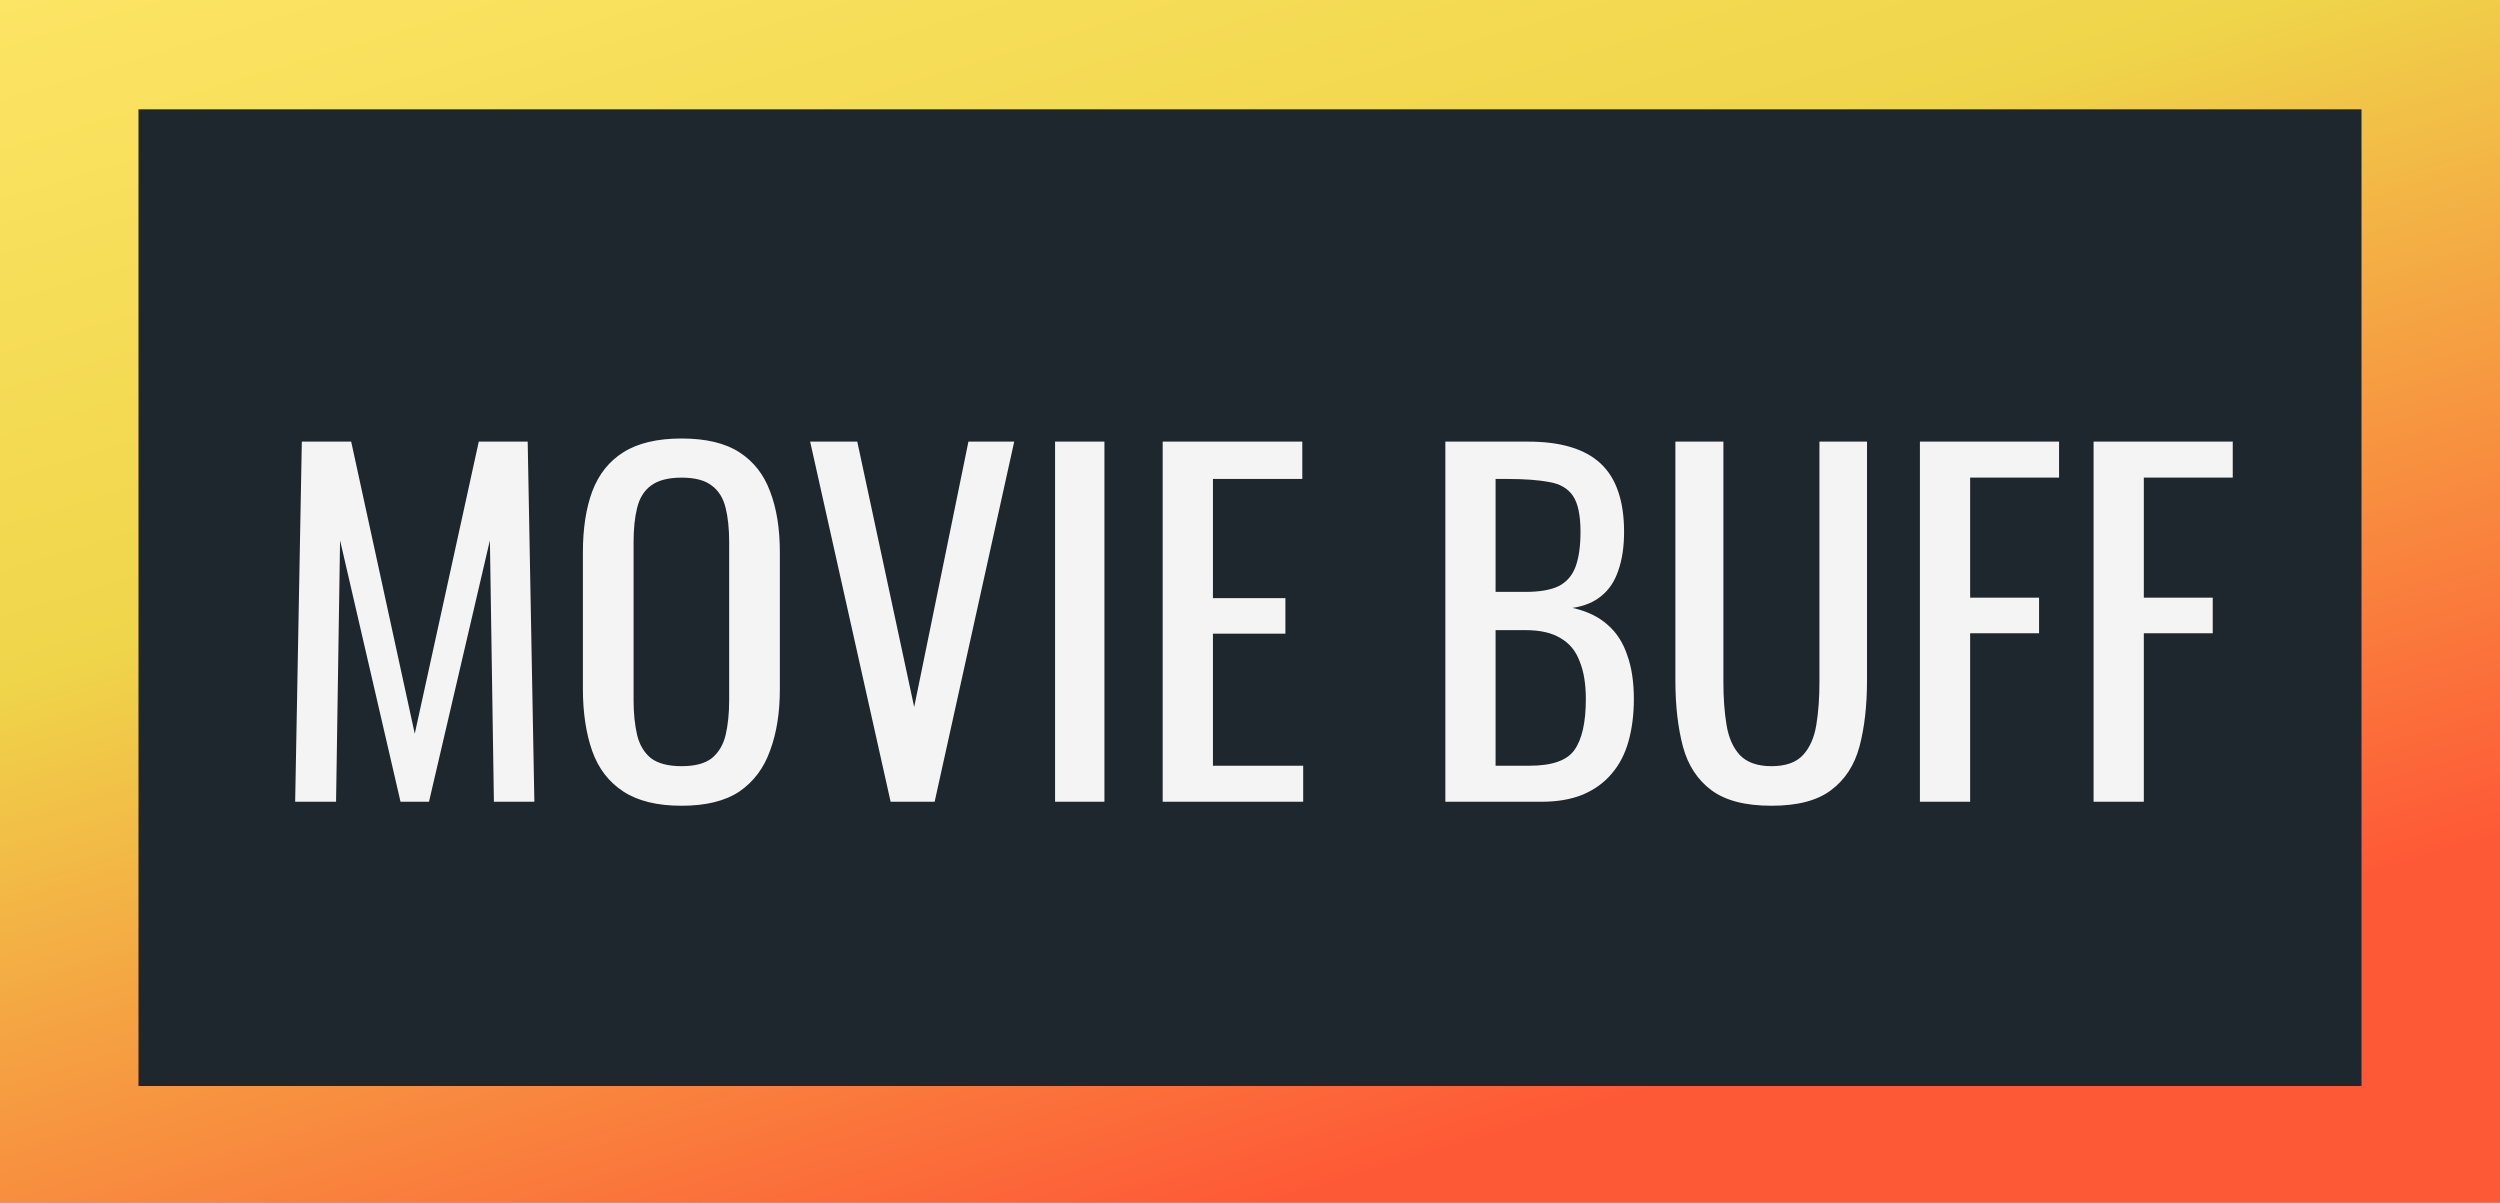 <svg width="343" height="165" viewBox="0 0 343 165" fill="none" xmlns="http://www.w3.org/2000/svg">
<rect x="0" y="0" width="343" height="165" fill="#808080" stroke="none"/>
<rect width="343" height="165" fill="url(#paint0_linear_624_53)"/>
<rect x="19" y="15" width="305" height="134" fill="#1E272D"/>
<path d="M40.496 110L41.411 60.59H48.182L56.905 100.667L65.689 60.59H72.399L73.314 110H67.763L67.214 74.132L58.857 110H54.953L46.657 74.132L46.108 110H40.496ZM93.515 110.549C90.18 110.549 87.517 109.898 85.524 108.597C83.531 107.296 82.108 105.445 81.254 103.046C80.4 100.606 79.973 97.759 79.973 94.506V75.779C79.973 72.526 80.4 69.74 81.254 67.422C82.149 65.063 83.572 63.274 85.524 62.054C87.517 60.793 90.18 60.163 93.515 60.163C96.85 60.163 99.493 60.793 101.445 62.054C103.397 63.315 104.8 65.104 105.654 67.422C106.549 69.74 106.996 72.526 106.996 75.779V94.567C106.996 97.78 106.549 100.586 105.654 102.985C104.8 105.384 103.397 107.255 101.445 108.597C99.493 109.898 96.85 110.549 93.515 110.549ZM93.515 105.12C95.345 105.12 96.728 104.754 97.663 104.022C98.598 103.249 99.229 102.192 99.554 100.85C99.879 99.467 100.042 97.861 100.042 96.031V74.376C100.042 72.546 99.879 70.98 99.554 69.679C99.229 68.337 98.598 67.32 97.663 66.629C96.728 65.897 95.345 65.531 93.515 65.531C91.685 65.531 90.282 65.897 89.306 66.629C88.371 67.32 87.74 68.337 87.415 69.679C87.09 70.98 86.927 72.546 86.927 74.376V96.031C86.927 97.861 87.09 99.467 87.415 100.85C87.74 102.192 88.371 103.249 89.306 104.022C90.282 104.754 91.685 105.12 93.515 105.12ZM122.193 110L111.152 60.59H117.618L125.426 97.007L132.868 60.59H139.151L128.232 110H122.193ZM144.756 110V60.59H151.527V110H144.756ZM159.521 110V60.59H178.675V65.714H166.414V82.062H176.357V86.942H166.414V105.059H178.797V110H159.521ZM198.301 110V60.59H209.647C211.884 60.59 213.815 60.834 215.442 61.322C217.109 61.81 218.492 62.562 219.59 63.579C220.688 64.596 221.501 65.897 222.03 67.483C222.559 69.028 222.823 70.858 222.823 72.973C222.823 75.006 222.559 76.775 222.03 78.28C221.542 79.744 220.769 80.903 219.712 81.757C218.695 82.611 217.374 83.16 215.747 83.404C217.74 83.851 219.346 84.624 220.566 85.722C221.786 86.779 222.681 88.162 223.25 89.87C223.86 91.537 224.165 93.55 224.165 95.909C224.165 98.024 223.921 99.955 223.433 101.704C222.945 103.453 222.172 104.937 221.115 106.157C220.098 107.377 218.777 108.333 217.15 109.024C215.564 109.675 213.673 110 211.477 110H198.301ZM205.194 105.059H209.83C212.921 105.059 214.974 104.347 215.991 102.924C217.048 101.46 217.577 99.122 217.577 95.909C217.577 93.835 217.292 92.107 216.723 90.724C216.194 89.301 215.32 88.243 214.1 87.552C212.921 86.82 211.314 86.454 209.281 86.454H205.194V105.059ZM205.194 81.208H209.281C211.233 81.208 212.758 80.944 213.856 80.415C214.954 79.846 215.727 78.951 216.174 77.731C216.621 76.511 216.845 74.925 216.845 72.973C216.845 70.696 216.499 69.049 215.808 68.032C215.117 67.015 214.039 66.385 212.575 66.141C211.111 65.856 209.2 65.714 206.841 65.714H205.194V81.208ZM243.039 110.549C239.461 110.549 236.716 109.837 234.804 108.414C232.893 106.991 231.592 104.998 230.9 102.436C230.209 99.833 229.863 96.804 229.863 93.347V60.59H236.451V93.652C236.451 95.767 236.594 97.698 236.878 99.447C237.163 101.196 237.773 102.578 238.708 103.595C239.684 104.612 241.128 105.12 243.039 105.12C244.991 105.12 246.435 104.612 247.37 103.595C248.306 102.578 248.916 101.196 249.2 99.447C249.485 97.698 249.627 95.767 249.627 93.652V60.59H256.154V93.347C256.154 96.804 255.809 99.833 255.117 102.436C254.426 104.998 253.125 106.991 251.213 108.414C249.343 109.837 246.618 110.549 243.039 110.549ZM263.411 110V60.59H282.504V65.531H270.304V82.001H279.759V86.881H270.304V110H263.411ZM287.239 110V60.59H306.332V65.531H294.132V82.001H303.587V86.881H294.132V110H287.239Z" fill="#F4F4F4"/>
<defs>
<linearGradient id="paint0_linear_624_53" x1="383.466" y1="647.778" x2="169.55" y2="-68.33" gradientUnits="userSpaceOnUse">
<stop offset="0.699" stop-color="#FE5937"/>
<stop offset="0.857" stop-color="#EFD54A"/>
<stop offset="1" stop-color="#FFE769"/>
</linearGradient>
</defs>
</svg>
